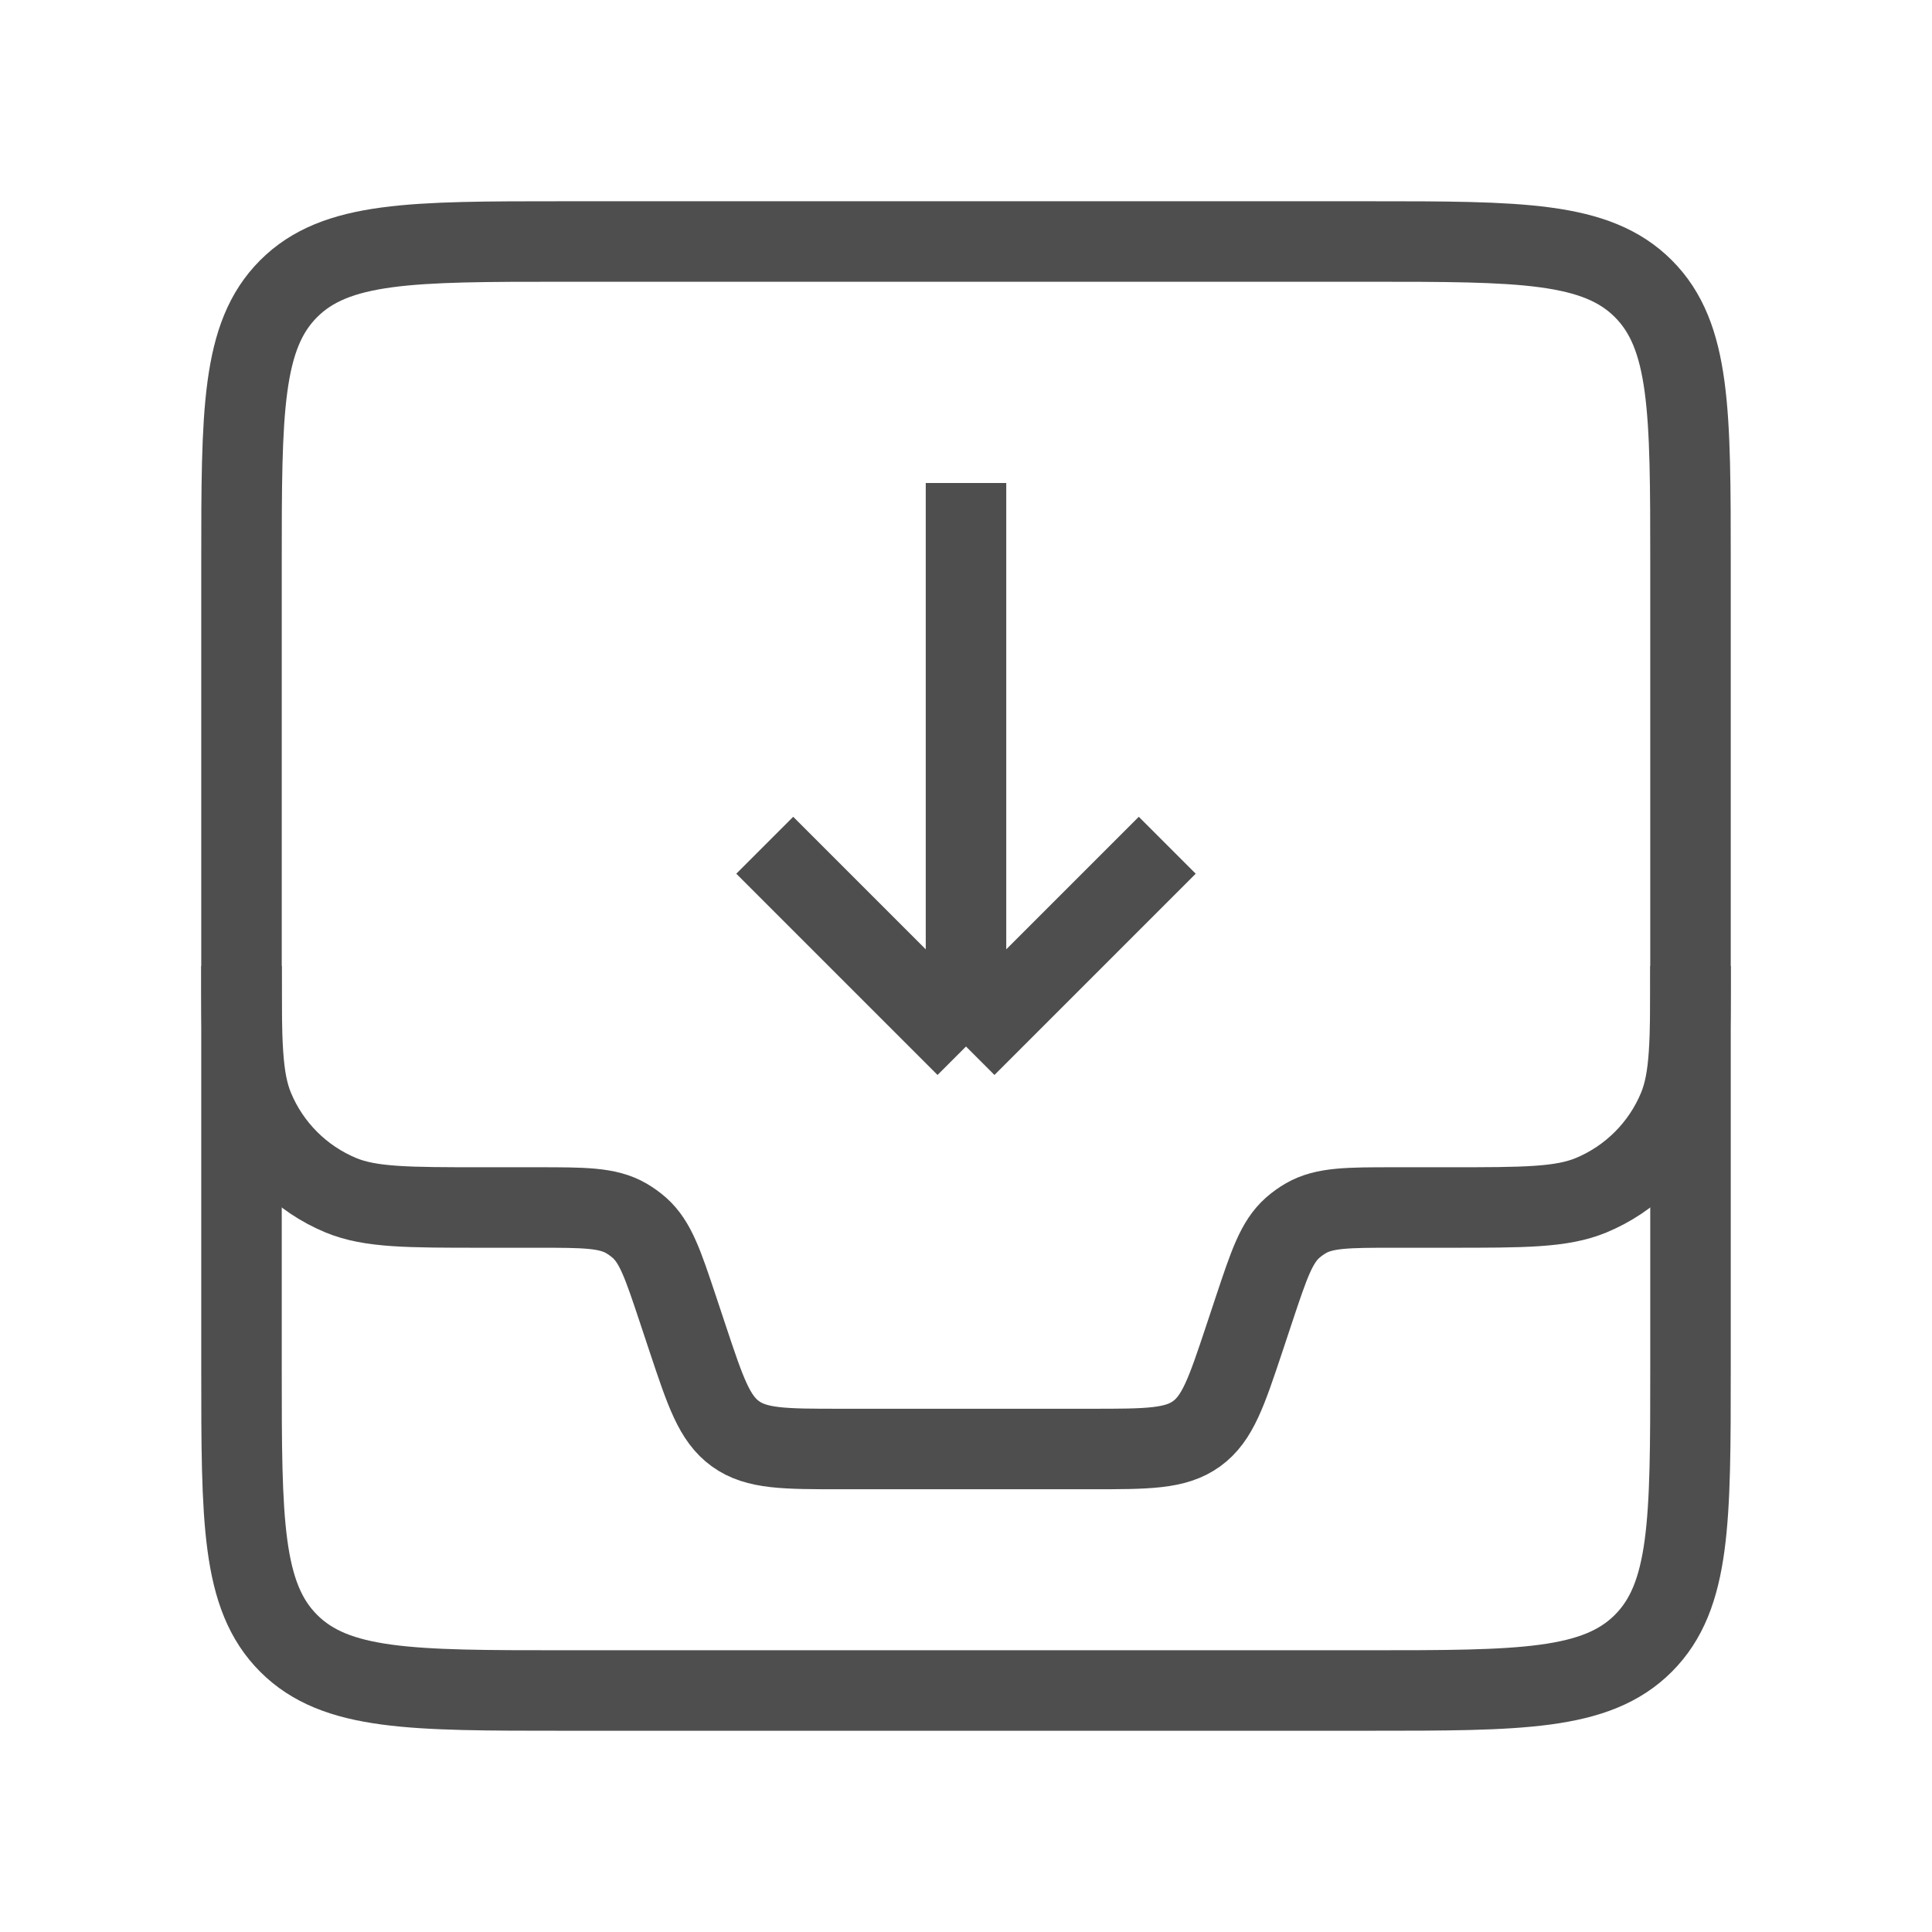 <svg width="24" height="24" viewBox="0 0 24 24" fill="none" xmlns="http://www.w3.org/2000/svg">
<path d="M3 7C3 5.114 3 4.172 3.586 3.586C4.172 3 5.114 3 7 3H17C18.886 3 19.828 3 20.414 3.586C21 4.172 21 5.114 21 7V17C21 18.886 21 19.828 20.414 20.414C19.828 21 18.886 21 17 21H7C5.114 21 4.172 21 3.586 20.414C3 19.828 3 18.886 3 17V7Z" stroke="#4E4E4E"/>
<path d="M3 12V12C3 12.932 3 13.398 3.152 13.765C3.355 14.255 3.745 14.645 4.235 14.848C4.602 15 5.068 15 6 15H6.675C7.256 15 7.547 15 7.779 15.134C7.837 15.168 7.892 15.207 7.943 15.252C8.143 15.43 8.235 15.705 8.419 16.257L8.544 16.633C8.764 17.293 8.874 17.622 9.136 17.811C9.398 18 9.746 18 10.441 18H13.559C14.254 18 14.602 18 14.864 17.811C15.126 17.622 15.236 17.293 15.456 16.633L15.581 16.257C15.765 15.705 15.857 15.43 16.057 15.252C16.108 15.207 16.163 15.168 16.221 15.134C16.453 15 16.744 15 17.325 15H18C18.932 15 19.398 15 19.765 14.848C20.255 14.645 20.645 14.255 20.848 13.765C21 13.398 21 12.932 21 12V12" stroke="#4E4E4E"/>
<path d="M9.5 10.5L12 13M12 13L14.5 10.5M12 13L12 6" stroke="#4E4E4E"/>
</svg>
